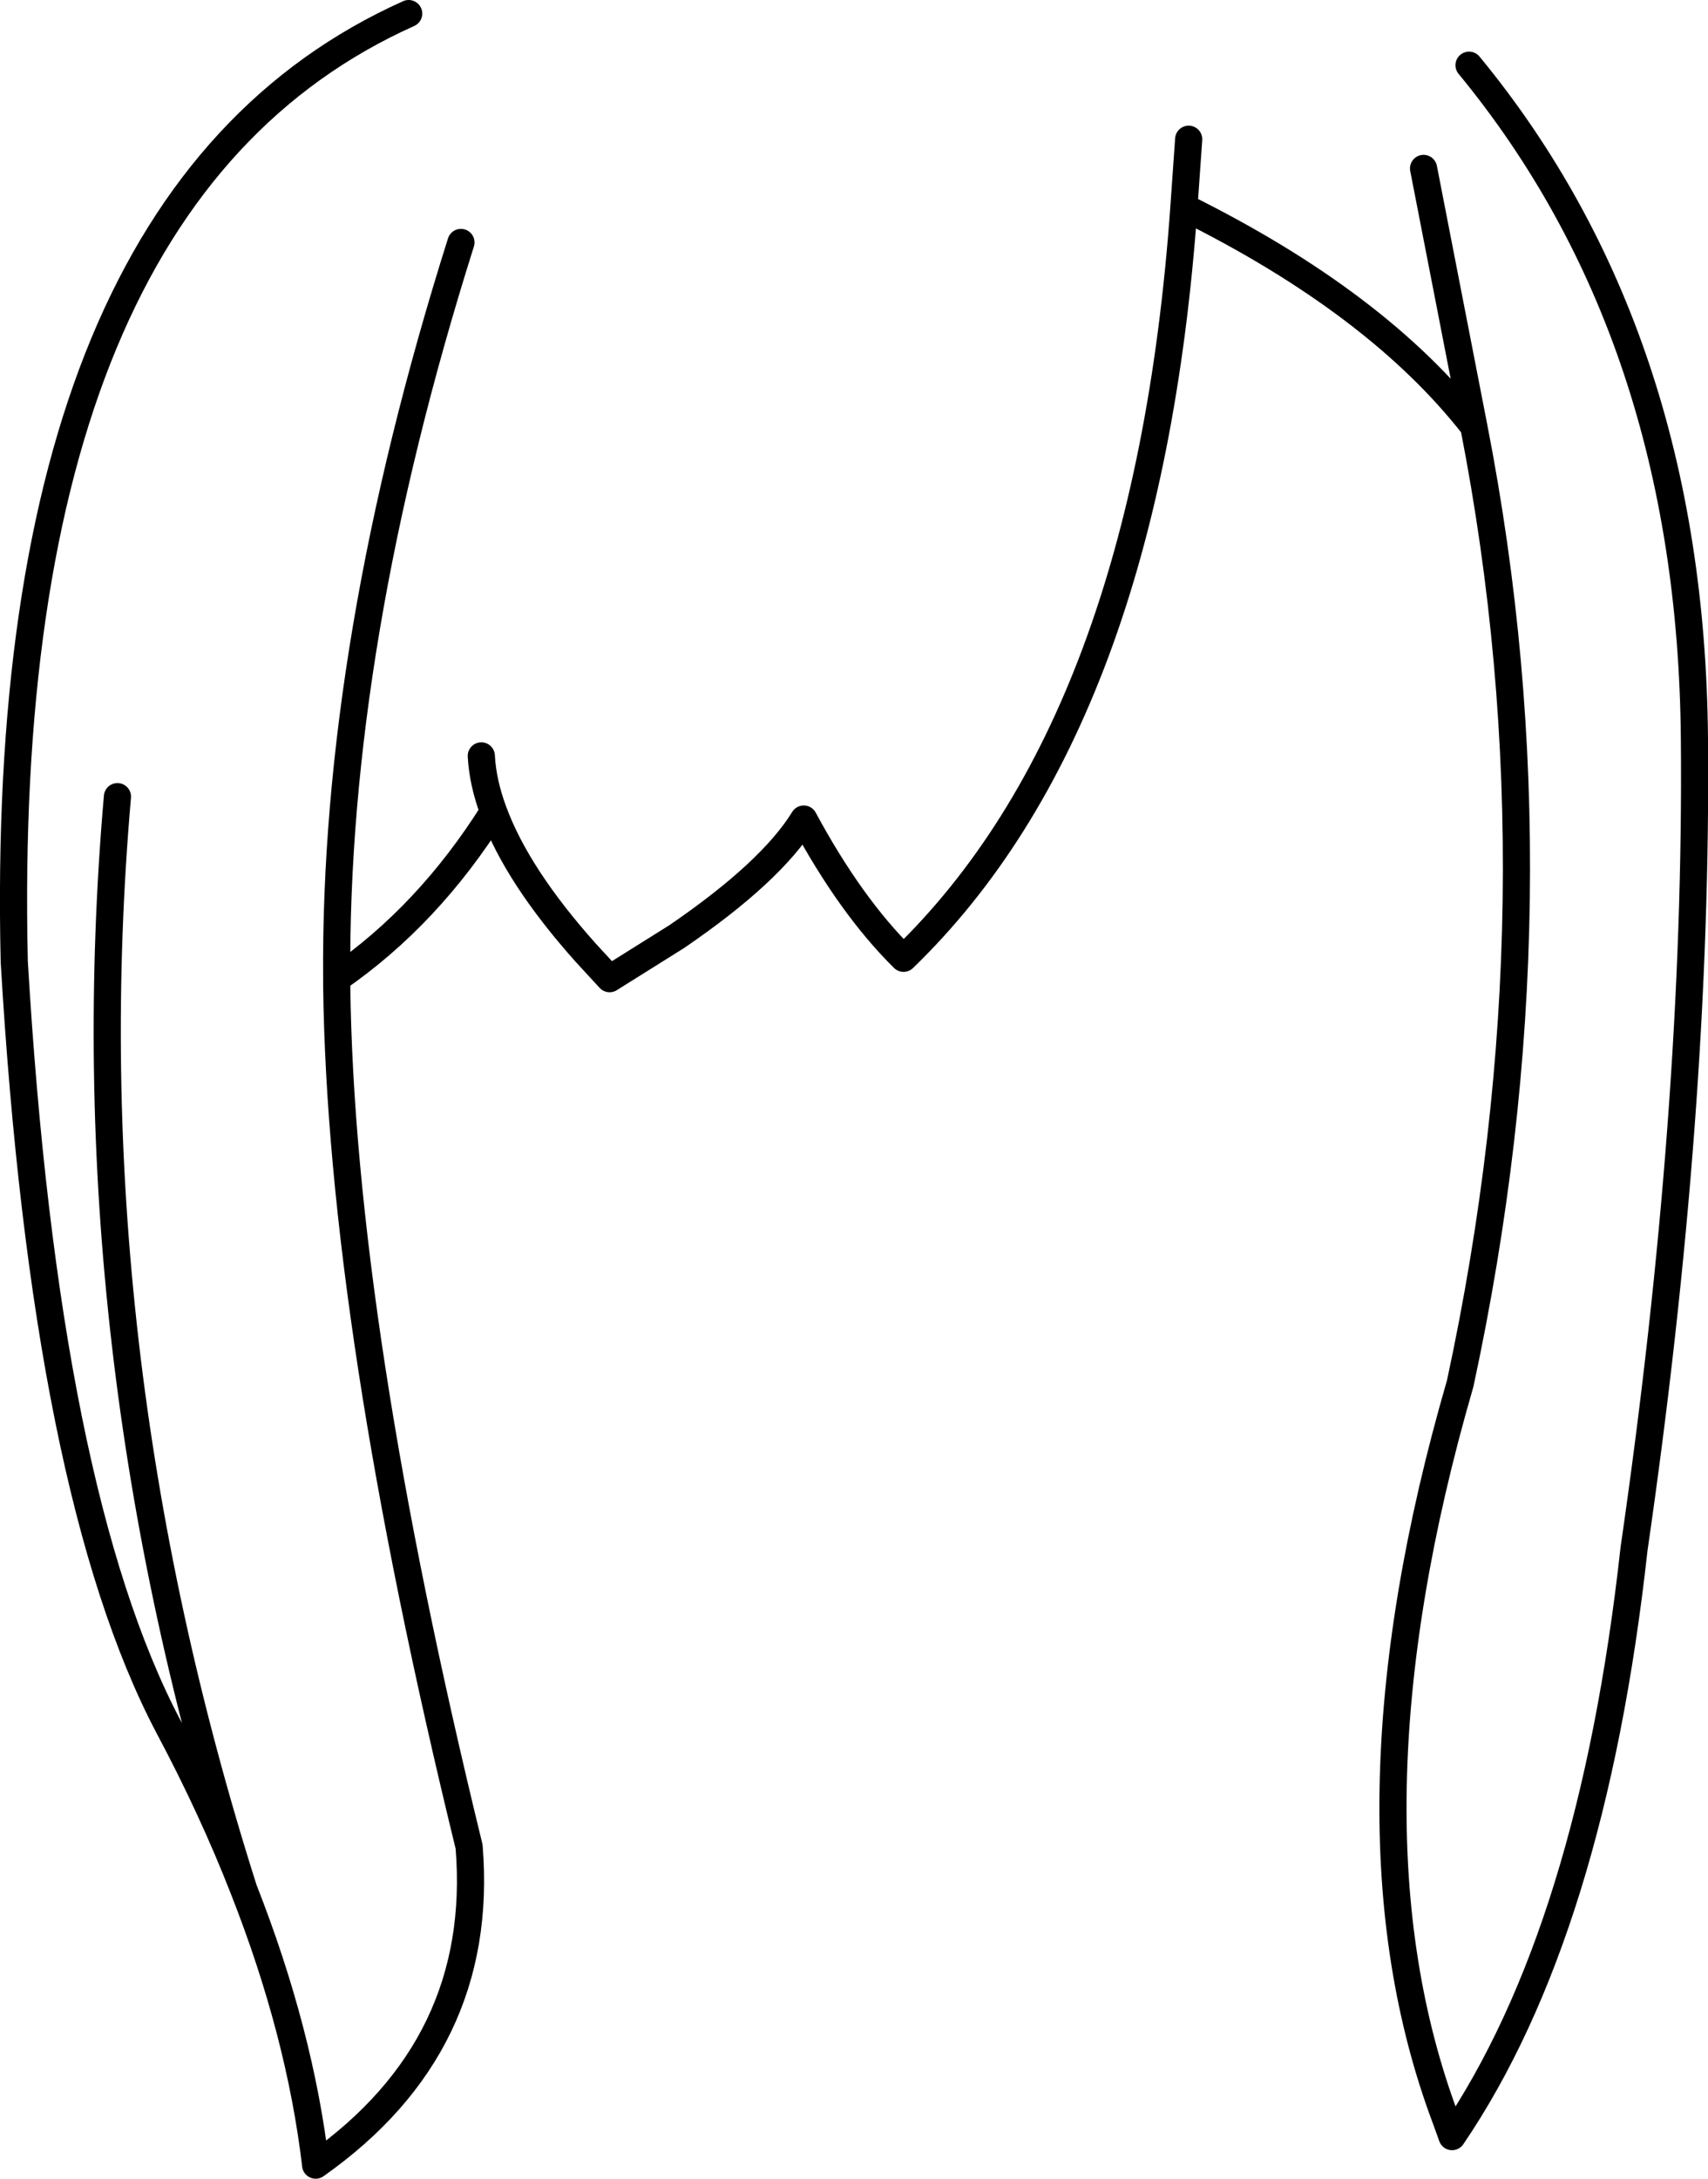 <?xml version="1.0" encoding="UTF-8" standalone="no"?>
<svg xmlns:xlink="http://www.w3.org/1999/xlink" height="160.4px" width="125.8px" xmlns="http://www.w3.org/2000/svg">
  <g transform="matrix(1.0, 0.0, 0.0, 1.0, 62.9, 80.2)">
    <path d="M24.65 -69.95 L24.3 -64.95 Q38.55 -57.9 45.65 -48.8 L41.95 -67.8 M24.3 -64.95 Q21.6 -27.0 3.65 -9.65 -0.25 -13.5 -3.7 -19.9 -6.1 -16.0 -13.05 -11.25 L-18.0 -8.15 -19.75 -10.05 Q-24.8 -15.7 -26.55 -20.45 -31.35 -12.8 -38.1 -8.15 L-38.1 -7.65 Q-37.8 17.1 -28.35 55.75 -27.15 70.4 -39.65 79.2 -40.8 69.45 -44.95 58.9 -47.25 53.0 -50.5 46.9 -59.55 29.7 -61.85 -9.4 -63.15 -65.6 -32.8 -79.2 M45.65 -48.8 Q52.4 -14.3 44.65 21.65 35.3 53.85 43.6 75.85 L44.05 77.1 Q54.35 61.95 57.45 33.85 62.15 1.45 61.9 -25.8 61.65 -55.55 45.3 -75.4 M-26.55 -20.45 Q-27.35 -22.6 -27.45 -24.55 M-28.95 -62.35 Q-38.3 -32.75 -38.1 -8.15 M-44.95 58.9 Q-57.75 18.65 -54.25 -21.55" fill="none" stroke="#000000" stroke-linecap="round" stroke-linejoin="round" stroke-width="2.0"/>
  </g>
</svg>
